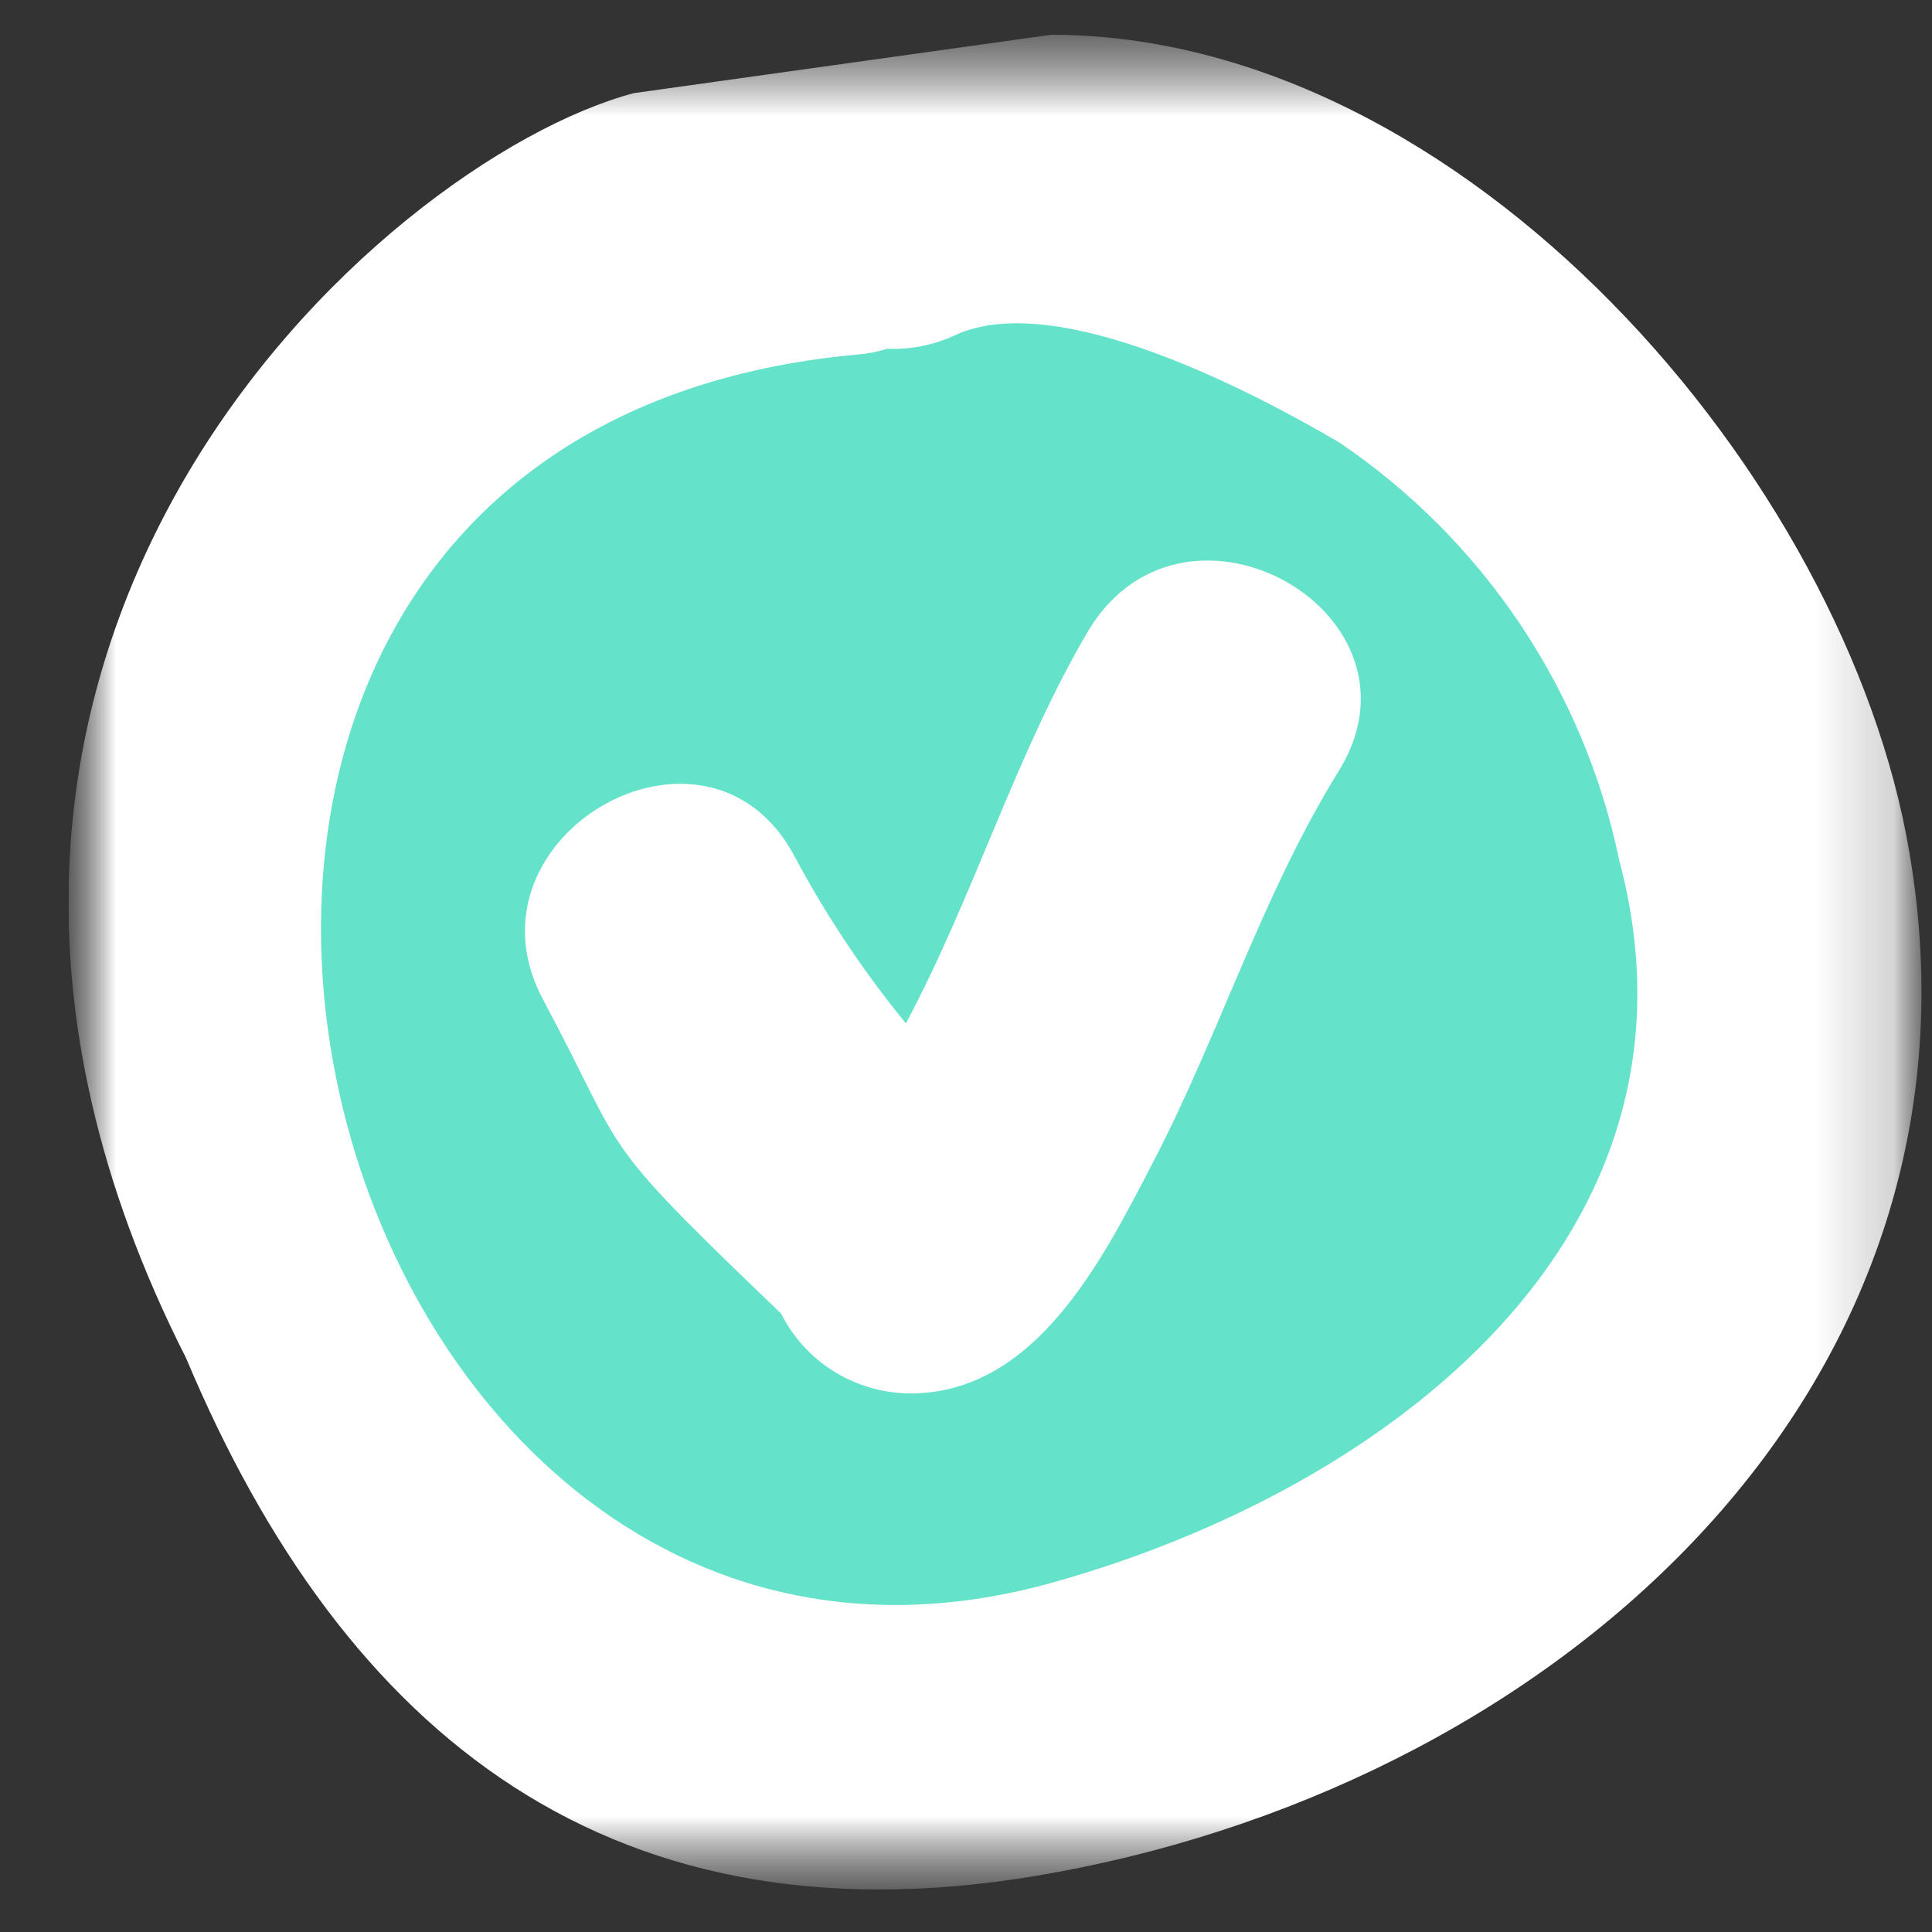 <svg width="25" height="25" viewBox="0 0 25 25" fill="none" xmlns="http://www.w3.org/2000/svg">
<rect x="0" y="0" width="25" height="25" fill="#333333" stroke="none"/>
<g clip-path="url(#clip0_95_256)">
<g clip-path="url(#clip1_95_256)">
<mask id="mask0_95_256" style="mask-type:luminance" maskUnits="userSpaceOnUse" x="0" y="0" width="25" height="25">
<path d="M24.887 0.45H0.887V24.45H24.887V0.45Z" fill="white"/>
</mask>
<g mask="url(#mask0_95_256)">
<mask id="mask1_95_256" style="mask-type:luminance" maskUnits="userSpaceOnUse" x="0" y="0" width="25" height="25">
<path d="M24.887 0.45H0.887V24.45H24.887V0.45Z" fill="white"/>
</mask>
<g mask="url(#mask1_95_256)">
<path d="M12.887 22.85C18.631 22.85 23.287 18.194 23.287 12.45C23.287 6.707 18.631 2.05 12.887 2.05C7.143 2.05 2.487 6.707 2.487 12.45C2.487 18.194 7.143 22.85 12.887 22.85Z" fill="#65E2CA"/>
<path d="M8.202 1.205C4.943 2.071 -2.24 8.416 2.408 17.574C4.446 22.428 7.92 25.298 13.676 24.226C20.248 23.015 25.882 17.891 24.708 11.034C23.892 6.18 18.962 0.45 13.6 0.45L8.202 1.205ZM13.61 20.481C3.807 23.211 -0.446 5.63 11.103 4.587C11.231 4.577 11.357 4.552 11.479 4.513C11.783 4.526 12.086 4.465 12.361 4.336C13.685 3.73 16.23 5.081 17.328 5.724C19.193 6.985 20.494 8.924 20.952 11.128C22.248 15.991 17.957 19.27 13.61 20.481Z" fill="white"/>
<path d="M14.098 8.137C13.159 9.711 12.605 11.593 11.722 13.242C11.17 12.568 10.686 11.841 10.276 11.071C9.14 8.957 5.901 10.829 7.027 12.935C8.154 15.04 7.638 14.631 10.107 16.997C10.263 17.307 10.501 17.567 10.795 17.749C11.091 17.931 11.431 18.029 11.779 18.031C13.403 18.031 14.267 16.298 14.915 15.05C15.779 13.391 16.323 11.602 17.309 10C18.605 7.96 15.356 6.096 14.098 8.137Z" fill="white"/>
</g>
</g>
</g>
</g>
<defs>
<clipPath id="clip0_95_256">
<rect width="24" height="24" fill="white" transform="translate(0.887 0.45)"/>
</clipPath>
<clipPath id="clip1_95_256">
<rect width="24" height="24" fill="white" transform="translate(0.887 0.45)"/>
</clipPath>
</defs>
</svg>
